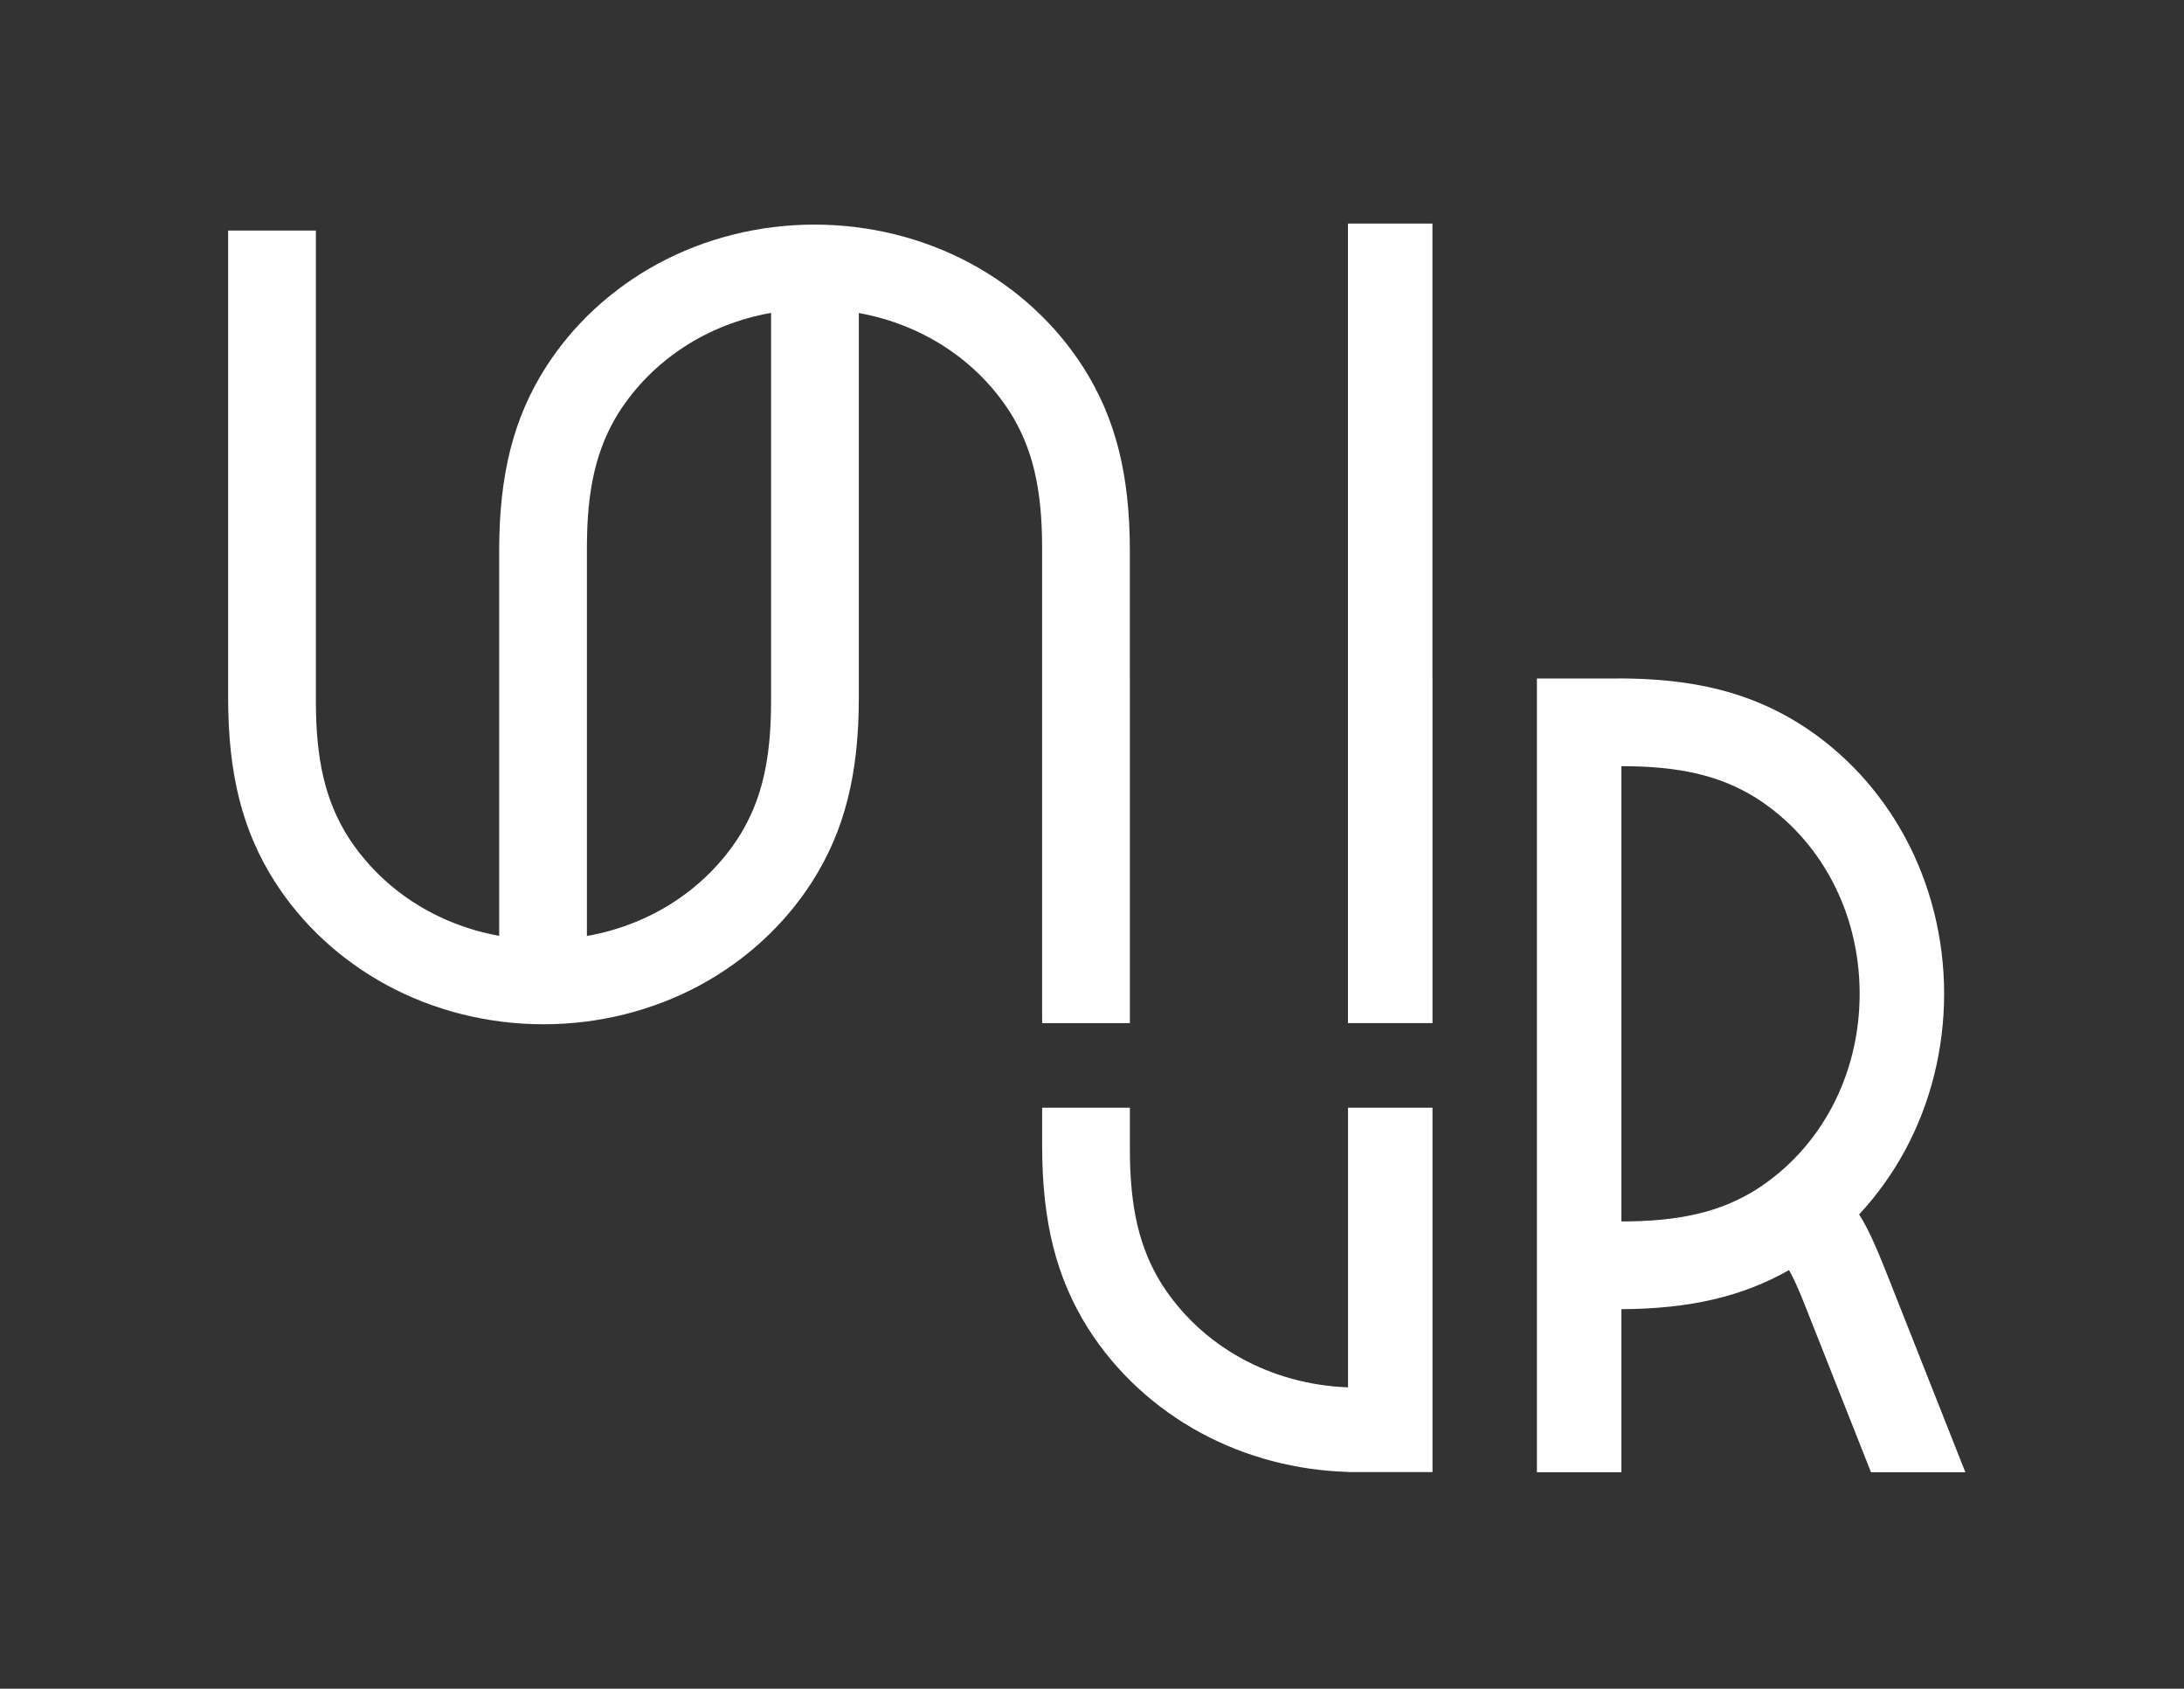 <?xml version="1.0" encoding="UTF-8" standalone="no"?>
<!-- Generator: Adobe Illustrator 15.0.2, SVG Export Plug-In . SVG Version: 6.00 Build 0)  -->

<svg
   xmlns:dc="http://purl.org/dc/elements/1.1/"
   xmlns:cc="http://creativecommons.org/ns#"
   xmlns:rdf="http://www.w3.org/1999/02/22-rdf-syntax-ns#"
   xmlns:svg="http://www.w3.org/2000/svg"
   xmlns="http://www.w3.org/2000/svg"
   xmlns:sodipodi="http://sodipodi.sourceforge.net/DTD/sodipodi-0.dtd"
   xmlns:inkscape="http://www.inkscape.org/namespaces/inkscape"
   version="1.1"
   id="Calque_1"
   x="0px"
   y="0px"
   width="51.7"
   height="39.967"
   viewBox="0 0 51.7 39.967"
   enable-background="new 0 0 1896 1425.051"
   xml:space="preserve"
   inkscape:version="0.91 r13725"
   sodipodi:docname="wef.svg"><rect x="0" y="0" width="51.7" height="39.967" fill="#333333" stroke="none"/><defs
     id="defs3421" /><sodipodi:namedview
     pagecolor="#ffffff"
     bordercolor="#666666"
     borderopacity="1"
     objecttolerance="10"
     gridtolerance="10"
     guidetolerance="10"
     inkscape:pageopacity="0"
     inkscape:pageshadow="2"
     inkscape:window-width="1680"
     inkscape:window-height="1001"
     id="namedview3419"
     showgrid="false"
     inkscape:zoom="12.702656"
     inkscape:cx="27.892015"
     inkscape:cy="19.288155"
     inkscape:window-x="0"
     inkscape:window-y="0"
     inkscape:window-maximized="1"
     inkscape:current-layer="g3425"
     fit-margin-top="5"
     fit-margin-left="5"
     fit-margin-right="5"
     fit-margin-bottom="5" /><g
     id="g3425"
     transform="translate(-933.072,-700.535)"><g
       id="g3445"
       transform="matrix(0.784,0,0,0.784,207.581,155.973)"
       style="fill:#ffffff"><g
         id="g3411"
         style="fill:#ffffff"><g
           id="g3433"
           style="fill:#ffffff"><g
             transform="matrix(0.031,0,0,0.031,928.76,697.855)"
             id="g3439"
             style="fill:#ffffff"><path
               inkscape:connector-curvature="0"
               d="m 1729.254,1137.174 c -11.22,-28.354 -19.114,-46.182 -27.797,-59.729 17.397,-18.686 32.523,-39.73 44.871,-62.613 24.821,-45.995 37.94,-98.638 37.94,-152.235 0,-53.597 -13.119,-106.238 -37.94,-152.233 -24.326,-45.081 -59.417,-83.057 -101.487,-109.828 -49.155,-31.173 -104.142,-45.074 -178.285,-45.074 l 0,0.114 -78.909,0 0,772.919 82.285,0 0,-158.778 c 66.685,-0.387 117.802,-12.241 163.272,-38.08 4.546,8.021 9.346,18.697 15.412,34.031 l 64.421,162.828 91.904,0 -75.691,-191.322 z M 1469.936,640.917 c 57.25,0.021 96.562,9.32 131.402,31.08 63.021,40.314 100.646,111.562 100.646,190.598 0,79.036 -37.619,150.279 -100.64,190.594 -34.842,21.764 -74.155,31.062 -131.409,31.086 l 10e-4,-443.358 0,0 z"
               id="path3409"
               style="fill:#ffffff" /><polygon
               points="1203.597,891.129 1285.948,891.129 1285.948,555.42 1285.882,555.42 1285.882,112.54 1203.597,112.54 "
               id="polygon3413"
               style="fill:#ffffff" /><path
               inkscape:connector-curvature="0"
               d="m 1203.663,973.542 0,272.293 c -75.333,-2.804 -142.646,-39.895 -181.388,-100.455 -21.786,-34.883 -31.081,-74.246 -31.081,-131.609 l 0,-40.229 -85.458,0 0,37.056 c 0,74.146 13.901,129.13 45.074,178.285 26.771,42.071 64.747,77.161 109.828,101.488 43.356,23.397 92.621,36.392 143.023,37.806 l 0,0.162 82.285,0 0,-354.797 -82.283,0 z"
               id="path3415"
               style="fill:#ffffff" /><path
               inkscape:connector-curvature="0"
               d="m 905.701,428.08 -10e-4,458.378 0.036,0 0,4.671 85.458,0 0,-335.737 -0.035,0 0,-124.139 c 0,-74.145 -13.9,-129.13 -45.083,-178.3 -26.764,-42.058 -64.738,-77.146 -109.818,-101.474 -45.995,-24.82 -98.639,-37.94 -152.235,-37.94 -53.596,0 -106.239,13.12 -152.233,37.94 -45.081,24.327 -83.057,59.416 -109.828,101.488 -31.173,49.155 -45.074,104.142 -45.074,178.285 l -10e-4,374.896 C 315.566,795.099 262.257,760.636 229.443,709.339 207.654,674.456 198.357,635.091 198.357,577.723 l 0,-458.377 -85.458,0 0,455.206 c 0,74.146 13.901,129.13 45.083,178.3 26.765,42.058 64.739,77.146 109.819,101.474 45.995,24.82 98.638,37.939 152.234,37.939 53.598,0 106.239,-13.119 152.234,-37.939 C 617.35,830 655.325,794.91 682.097,752.838 713.27,703.684 727.171,648.698 727.171,574.553 l 0,-374.897 c 61.32,11.048 114.631,45.511 147.444,96.808 21.79,34.883 31.086,74.248 31.086,131.616 z M 641.713,577.725 c 0,57.364 -9.295,96.728 -31.081,131.61 -32.966,51.529 -86.615,86.066 -148.289,96.953 l 10e-4,-378.208 c 0,-57.364 9.295,-96.729 31.081,-131.609 32.965,-51.53 86.614,-86.067 148.288,-96.954 l 0,378.208 z"
               id="path3417"
               style="fill:#ffffff" /></g></g></g></g></g></svg>